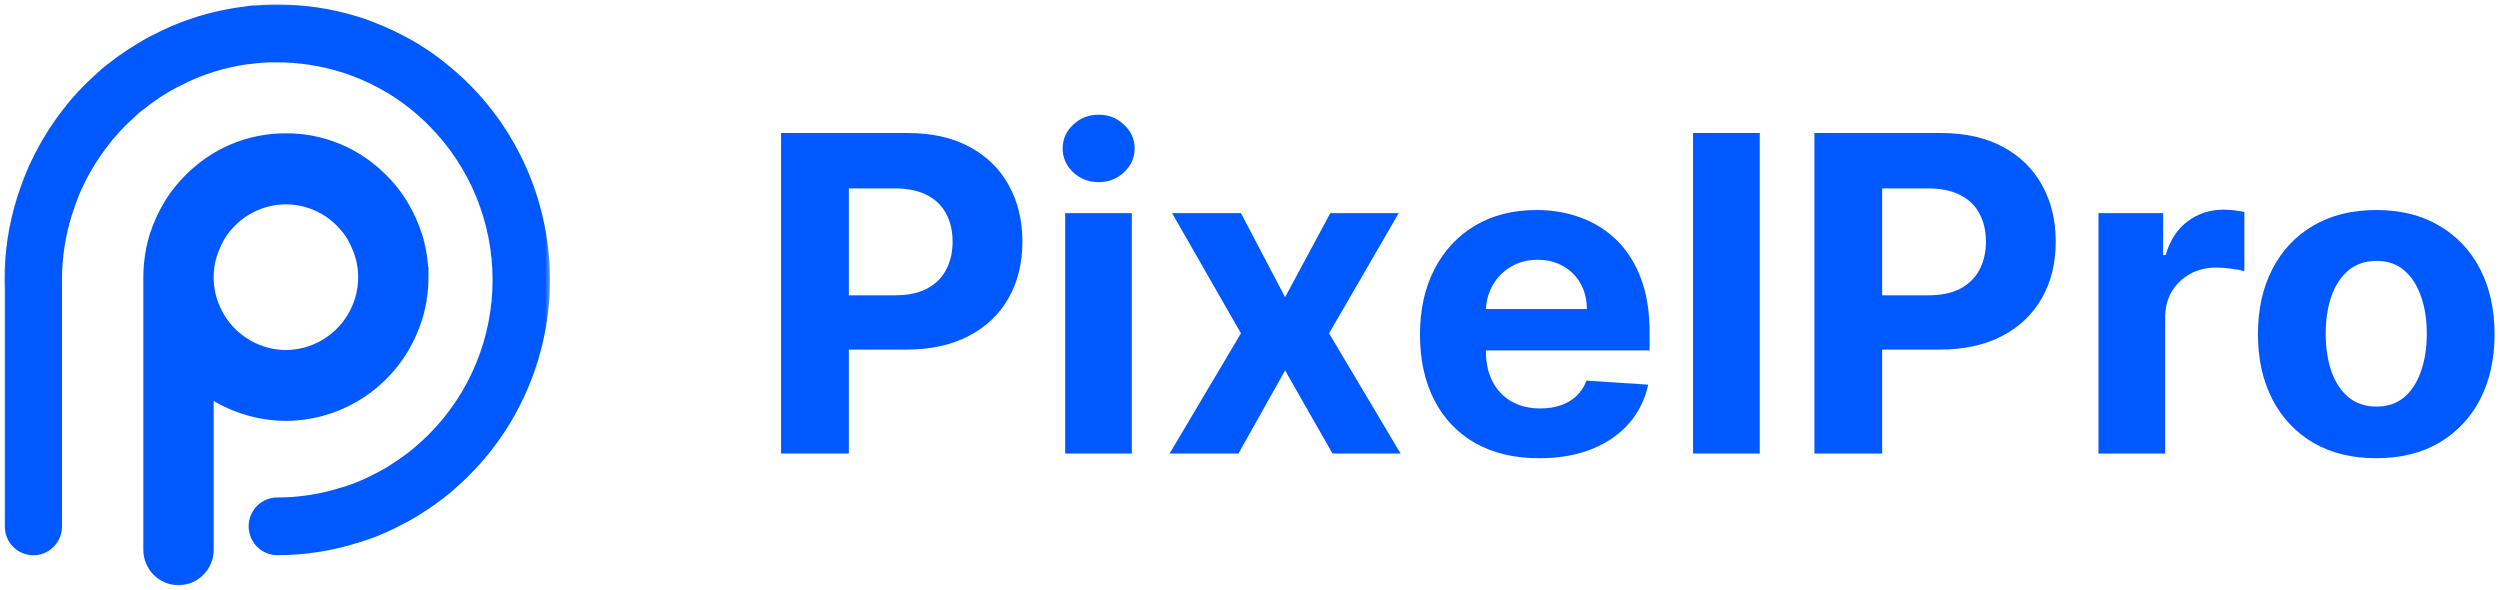 <svg width="195" height="46" viewBox="0 0 195 46" fill="none" xmlns="http://www.w3.org/2000/svg">
<mask id="path-1-outside-1_449_448" maskUnits="userSpaceOnUse" x="0" y="0" width="43" height="46" fill="black">
<rect fill="white" width="43" height="46"/>
<path d="M34.36 5.438C35.008 5.954 35.626 6.509 36.211 7.098C38.126 9.03 39.643 11.326 40.68 13.853C41.716 16.38 42.25 19.089 42.25 21.824C42.25 24.56 41.716 27.269 40.68 29.796C39.643 32.322 38.124 34.618 36.209 36.55C35.812 36.961 35.358 37.374 34.777 37.878L34.75 37.904C34.011 38.512 33.233 39.069 32.42 39.573C32.386 39.599 32.351 39.623 32.313 39.644C31.787 39.968 31.218 40.277 30.569 40.596C29.663 41.052 28.718 41.426 27.747 41.715H27.734C25.758 42.344 23.698 42.661 21.627 42.657C21.206 42.657 20.802 42.488 20.504 42.187C20.206 41.886 20.039 41.478 20.039 41.052C20.039 40.626 20.206 40.218 20.504 39.917C20.802 39.616 21.206 39.447 21.627 39.447C23.386 39.451 25.136 39.179 26.813 38.642H26.831C27.631 38.405 28.409 38.099 29.156 37.725C29.696 37.461 30.159 37.211 30.578 36.956L30.669 36.895C31.383 36.456 32.065 35.968 32.711 35.434C33.221 34.998 33.618 34.631 33.956 34.287C35.576 32.653 36.861 30.712 37.738 28.575C38.614 26.438 39.066 24.148 39.066 21.834C39.066 19.521 38.614 17.23 37.738 15.094C36.861 12.957 35.576 11.016 33.956 9.382C33.459 8.878 32.934 8.405 32.382 7.965C32.141 7.774 31.894 7.586 31.649 7.405L31.535 7.332C31.252 7.13 30.964 6.942 30.678 6.768C30.644 6.749 30.612 6.726 30.578 6.703C29.634 6.144 28.643 5.667 27.618 5.279H27.593C27.358 5.184 27.119 5.101 26.876 5.032L26.813 5.013C25.134 4.486 23.385 4.219 21.627 4.22H20.903C20.799 4.235 20.694 4.242 20.588 4.243L19.964 4.286H19.937C19.893 4.296 19.849 4.303 19.804 4.309C19.788 4.311 19.772 4.312 19.756 4.314L19.458 4.353H19.409C19.18 4.373 18.953 4.406 18.728 4.451L18.644 4.467C17.698 4.627 16.769 4.871 15.865 5.194C15.147 5.447 14.449 5.754 13.776 6.112C13.744 6.129 13.712 6.144 13.678 6.158C13.61 6.187 13.54 6.22 13.508 6.238L13.46 6.263C13.213 6.389 12.946 6.545 12.66 6.722C12.261 6.96 11.889 7.206 11.537 7.463C11.485 7.508 11.405 7.568 11.31 7.628L11.167 7.738L11.126 7.77C11.056 7.824 10.985 7.88 10.915 7.939L10.834 8.001C10.766 8.057 10.694 8.108 10.62 8.155C10.485 8.256 10.358 8.367 10.239 8.488C10.214 8.513 10.19 8.538 10.162 8.561C10.01 8.694 9.856 8.839 9.697 8.99C9.617 9.065 9.535 9.142 9.452 9.219C9.082 9.577 8.697 10.001 8.277 10.494C8.25 10.537 8.22 10.578 8.186 10.616C7.292 11.71 6.531 12.909 5.918 14.186C5.764 14.501 5.666 14.714 5.589 14.918L5.573 14.955C5.38 15.422 5.194 15.945 4.986 16.594C4.455 18.288 4.187 20.055 4.192 21.832V22.169C4.195 22.222 4.195 22.275 4.192 22.328V41.061C4.192 41.487 4.024 41.895 3.727 42.197C3.429 42.497 3.025 42.667 2.604 42.667C2.183 42.667 1.779 42.497 1.481 42.197C1.183 41.895 1.016 41.487 1.016 41.061V22.394C1 22.185 1 21.99 1 21.828C0.996 19.717 1.315 17.618 1.946 15.606C2.189 14.877 2.4 14.278 2.627 13.73C2.772 13.356 2.933 13.019 3.06 12.765C3.754 11.316 4.611 9.953 5.614 8.703C5.651 8.647 5.691 8.593 5.734 8.54C6.265 7.907 6.755 7.364 7.234 6.905L7.252 6.887C7.297 6.844 7.342 6.802 7.387 6.759C7.591 6.565 7.8 6.366 8.014 6.178C8.262 5.933 8.528 5.707 8.81 5.502C8.818 5.497 8.825 5.492 8.832 5.487C8.852 5.473 8.873 5.458 8.894 5.447L8.924 5.424C9.024 5.346 9.151 5.243 9.216 5.194C9.275 5.152 9.331 5.107 9.386 5.064L9.407 5.048C9.471 4.994 9.541 4.947 9.613 4.905L9.636 4.889L9.661 4.869C10.099 4.555 10.555 4.254 11.022 3.974C11.337 3.779 11.657 3.594 11.957 3.433C12.113 3.346 12.256 3.282 12.376 3.229C13.165 2.817 13.982 2.463 14.822 2.17C15.884 1.79 16.977 1.503 18.088 1.312C18.414 1.243 18.721 1.206 18.997 1.173L19.045 1.167L19.365 1.126C19.536 1.083 19.711 1.063 19.887 1.069L20.438 1.032H20.524C20.552 1.028 20.58 1.025 20.608 1.022C20.626 1.02 20.645 1.019 20.663 1.018C20.992 1 21.318 1 21.638 1C23.703 0.997 25.757 1.306 27.731 1.917C28.074 2.015 28.412 2.131 28.743 2.264C29.977 2.73 31.167 3.306 32.3 3.986C32.341 4.011 32.382 4.036 32.422 4.066C32.692 4.234 32.965 4.412 33.235 4.598C33.297 4.633 33.358 4.672 33.416 4.715L33.466 4.752C33.754 4.968 34.055 5.192 34.36 5.438Z"/>
<path fill-rule="evenodd" clip-rule="evenodd" d="M13.922 45C13.366 45 12.832 44.777 12.439 44.38C12.046 43.983 11.825 43.444 11.825 42.882V21.603C11.825 21.261 11.841 20.92 11.874 20.581C11.944 19.862 12.085 19.148 12.3 18.45C12.561 17.644 12.911 16.869 13.342 16.142C13.374 16.089 13.406 16.036 13.438 15.984C13.68 15.595 13.947 15.222 14.24 14.87C14.45 14.615 14.672 14.37 14.906 14.136C15.041 14 15.18 13.868 15.322 13.741C16.197 12.939 17.203 12.294 18.297 11.836C19.563 11.306 20.922 11.036 22.294 11.043L22.3 11.043L22.307 11.043C23.678 11.036 25.037 11.306 26.304 11.836C27.398 12.294 28.404 12.939 29.279 13.741C29.421 13.868 29.559 14 29.695 14.136C29.928 14.37 30.151 14.614 30.36 14.869C30.653 15.222 30.921 15.595 31.162 15.985C31.195 16.037 31.227 16.089 31.258 16.142C31.69 16.869 32.039 17.644 32.301 18.45C32.515 19.148 32.657 19.862 32.726 20.581C32.742 20.741 32.754 20.902 32.762 21.062L32.762 21.066C32.825 22.31 32.671 23.564 32.301 24.767C32.042 25.57 31.695 26.341 31.267 27.067C30.334 28.623 29.02 29.911 27.451 30.807C25.883 31.703 24.113 32.177 22.311 32.183L22.3 32.183L22.289 32.183C20.487 32.177 18.717 31.703 17.149 30.807C16.757 30.583 16.38 30.334 16.022 30.063V42.882C16.022 43.161 15.967 43.436 15.862 43.693C15.756 43.95 15.601 44.184 15.406 44.381C15.211 44.577 14.98 44.734 14.725 44.84C14.47 44.946 14.197 45 13.922 45ZM26.716 17.137C26.534 16.951 26.342 16.778 26.14 16.617C25.895 16.428 25.637 16.256 25.367 16.104C24.429 15.576 23.374 15.297 22.3 15.294C21.227 15.297 20.171 15.576 19.233 16.104C18.963 16.256 18.705 16.428 18.461 16.617C18.259 16.778 18.066 16.951 17.885 17.137L17.855 17.167C17.283 17.73 16.834 18.407 16.537 19.155L16.51 19.218C16.18 19.982 16.014 20.806 16.022 21.639V21.808C16.039 22.372 16.13 22.933 16.296 23.478C16.454 23.97 16.666 24.443 16.927 24.888C17.49 25.817 18.277 26.585 19.216 27.12C20.154 27.655 21.212 27.94 22.289 27.947L22.3 27.947L22.311 27.947C23.389 27.94 24.447 27.655 25.385 27.12C26.323 26.585 27.11 25.817 27.673 24.888C27.934 24.443 28.146 23.97 28.305 23.478C28.509 22.805 28.601 22.106 28.579 21.409V21.531C28.572 20.735 28.406 19.949 28.091 19.218L28.064 19.155C27.766 18.407 27.317 17.73 26.746 17.167L26.716 17.137Z"/>
<path d="M32.762 21.062C32.767 21.017 32.771 20.971 32.773 20.925C32.775 20.891 32.775 20.857 32.775 20.823V21.574C32.775 21.403 32.771 21.233 32.762 21.062Z"/>
</mask>
<path d="M34.36 5.438C35.008 5.954 35.626 6.509 36.211 7.098C38.126 9.03 39.643 11.326 40.68 13.853C41.716 16.38 42.25 19.089 42.25 21.824C42.25 24.56 41.716 27.269 40.68 29.796C39.643 32.322 38.124 34.618 36.209 36.55C35.812 36.961 35.358 37.374 34.777 37.878L34.75 37.904C34.011 38.512 33.233 39.069 32.42 39.573C32.386 39.599 32.351 39.623 32.313 39.644C31.787 39.968 31.218 40.277 30.569 40.596C29.663 41.052 28.718 41.426 27.747 41.715H27.734C25.758 42.344 23.698 42.661 21.627 42.657C21.206 42.657 20.802 42.488 20.504 42.187C20.206 41.886 20.039 41.478 20.039 41.052C20.039 40.626 20.206 40.218 20.504 39.917C20.802 39.616 21.206 39.447 21.627 39.447C23.386 39.451 25.136 39.179 26.813 38.642H26.831C27.631 38.405 28.409 38.099 29.156 37.725C29.696 37.461 30.159 37.211 30.578 36.956L30.669 36.895C31.383 36.456 32.065 35.968 32.711 35.434C33.221 34.998 33.618 34.631 33.956 34.287C35.576 32.653 36.861 30.712 37.738 28.575C38.614 26.438 39.066 24.148 39.066 21.834C39.066 19.521 38.614 17.23 37.738 15.094C36.861 12.957 35.576 11.016 33.956 9.382C33.459 8.878 32.934 8.405 32.382 7.965C32.141 7.774 31.894 7.586 31.649 7.405L31.535 7.332C31.252 7.13 30.964 6.942 30.678 6.768C30.644 6.749 30.612 6.726 30.578 6.703C29.634 6.144 28.643 5.667 27.618 5.279H27.593C27.358 5.184 27.119 5.101 26.876 5.032L26.813 5.013C25.134 4.486 23.385 4.219 21.627 4.22H20.903C20.799 4.235 20.694 4.242 20.588 4.243L19.964 4.286H19.937C19.893 4.296 19.849 4.303 19.804 4.309C19.788 4.311 19.772 4.312 19.756 4.314L19.458 4.353H19.409C19.18 4.373 18.953 4.406 18.728 4.451L18.644 4.467C17.698 4.627 16.769 4.871 15.865 5.194C15.147 5.447 14.449 5.754 13.776 6.112C13.744 6.129 13.712 6.144 13.678 6.158C13.61 6.187 13.54 6.22 13.508 6.238L13.46 6.263C13.213 6.389 12.946 6.545 12.66 6.722C12.261 6.96 11.889 7.206 11.537 7.463C11.485 7.508 11.405 7.568 11.31 7.628L11.167 7.738L11.126 7.77C11.056 7.824 10.985 7.88 10.915 7.939L10.834 8.001C10.766 8.057 10.694 8.108 10.62 8.155C10.485 8.256 10.358 8.367 10.239 8.488C10.214 8.513 10.19 8.538 10.162 8.561C10.01 8.694 9.856 8.839 9.697 8.99C9.617 9.065 9.535 9.142 9.452 9.219C9.082 9.577 8.697 10.001 8.277 10.494C8.25 10.537 8.22 10.578 8.186 10.616C7.292 11.71 6.531 12.909 5.918 14.186C5.764 14.501 5.666 14.714 5.589 14.918L5.573 14.955C5.38 15.422 5.194 15.945 4.986 16.594C4.455 18.288 4.187 20.055 4.192 21.832V22.169C4.195 22.222 4.195 22.275 4.192 22.328V41.061C4.192 41.487 4.024 41.895 3.727 42.197C3.429 42.497 3.025 42.667 2.604 42.667C2.183 42.667 1.779 42.497 1.481 42.197C1.183 41.895 1.016 41.487 1.016 41.061V22.394C1 22.185 1 21.99 1 21.828C0.996 19.717 1.315 17.618 1.946 15.606C2.189 14.877 2.4 14.278 2.627 13.73C2.772 13.356 2.933 13.019 3.06 12.765C3.754 11.316 4.611 9.953 5.614 8.703C5.651 8.647 5.691 8.593 5.734 8.54C6.265 7.907 6.755 7.364 7.234 6.905L7.252 6.887C7.297 6.844 7.342 6.802 7.387 6.759C7.591 6.565 7.8 6.366 8.014 6.178C8.262 5.933 8.528 5.707 8.81 5.502C8.818 5.497 8.825 5.492 8.832 5.487C8.852 5.473 8.873 5.458 8.894 5.447L8.924 5.424C9.024 5.346 9.151 5.243 9.216 5.194C9.275 5.152 9.331 5.107 9.386 5.064L9.407 5.048C9.471 4.994 9.541 4.947 9.613 4.905L9.636 4.889L9.661 4.869C10.099 4.555 10.555 4.254 11.022 3.974C11.337 3.779 11.657 3.594 11.957 3.433C12.113 3.346 12.256 3.282 12.376 3.229C13.165 2.817 13.982 2.463 14.822 2.17C15.884 1.79 16.977 1.503 18.088 1.312C18.414 1.243 18.721 1.206 18.997 1.173L19.045 1.167L19.365 1.126C19.536 1.083 19.711 1.063 19.887 1.069L20.438 1.032H20.524C20.552 1.028 20.58 1.025 20.608 1.022C20.626 1.02 20.645 1.019 20.663 1.018C20.992 1 21.318 1 21.638 1C23.703 0.997 25.757 1.306 27.731 1.917C28.074 2.015 28.412 2.131 28.743 2.264C29.977 2.73 31.167 3.306 32.3 3.986C32.341 4.011 32.382 4.036 32.422 4.066C32.692 4.234 32.965 4.412 33.235 4.598C33.297 4.633 33.358 4.672 33.416 4.715L33.466 4.752C33.754 4.968 34.055 5.192 34.36 5.438Z" fill="#0058FF"/>
<path fill-rule="evenodd" clip-rule="evenodd" d="M13.922 45C13.366 45 12.832 44.777 12.439 44.38C12.046 43.983 11.825 43.444 11.825 42.882V21.603C11.825 21.261 11.841 20.92 11.874 20.581C11.944 19.862 12.085 19.148 12.3 18.45C12.561 17.644 12.911 16.869 13.342 16.142C13.374 16.089 13.406 16.036 13.438 15.984C13.68 15.595 13.947 15.222 14.24 14.87C14.45 14.615 14.672 14.37 14.906 14.136C15.041 14 15.18 13.868 15.322 13.741C16.197 12.939 17.203 12.294 18.297 11.836C19.563 11.306 20.922 11.036 22.294 11.043L22.3 11.043L22.307 11.043C23.678 11.036 25.037 11.306 26.304 11.836C27.398 12.294 28.404 12.939 29.279 13.741C29.421 13.868 29.559 14 29.695 14.136C29.928 14.37 30.151 14.614 30.36 14.869C30.653 15.222 30.921 15.595 31.162 15.985C31.195 16.037 31.227 16.089 31.258 16.142C31.69 16.869 32.039 17.644 32.301 18.45C32.515 19.148 32.657 19.862 32.726 20.581C32.742 20.741 32.754 20.902 32.762 21.062L32.762 21.066C32.825 22.31 32.671 23.564 32.301 24.767C32.042 25.57 31.695 26.341 31.267 27.067C30.334 28.623 29.02 29.911 27.451 30.807C25.883 31.703 24.113 32.177 22.311 32.183L22.3 32.183L22.289 32.183C20.487 32.177 18.717 31.703 17.149 30.807C16.757 30.583 16.38 30.334 16.022 30.063V42.882C16.022 43.161 15.967 43.436 15.862 43.693C15.756 43.95 15.601 44.184 15.406 44.381C15.211 44.577 14.98 44.734 14.725 44.84C14.47 44.946 14.197 45 13.922 45ZM26.716 17.137C26.534 16.951 26.342 16.778 26.14 16.617C25.895 16.428 25.637 16.256 25.367 16.104C24.429 15.576 23.374 15.297 22.3 15.294C21.227 15.297 20.171 15.576 19.233 16.104C18.963 16.256 18.705 16.428 18.461 16.617C18.259 16.778 18.066 16.951 17.885 17.137L17.855 17.167C17.283 17.73 16.834 18.407 16.537 19.155L16.51 19.218C16.18 19.982 16.014 20.806 16.022 21.639V21.808C16.039 22.372 16.13 22.933 16.296 23.478C16.454 23.97 16.666 24.443 16.927 24.888C17.49 25.817 18.277 26.585 19.216 27.12C20.154 27.655 21.212 27.94 22.289 27.947L22.3 27.947L22.311 27.947C23.389 27.94 24.447 27.655 25.385 27.12C26.323 26.585 27.11 25.817 27.673 24.888C27.934 24.443 28.146 23.97 28.305 23.478C28.509 22.805 28.601 22.106 28.579 21.409V21.531C28.572 20.735 28.406 19.949 28.091 19.218L28.064 19.155C27.766 18.407 27.317 17.73 26.746 17.167L26.716 17.137Z" fill="#0058FF"/>
<path d="M32.762 21.062C32.767 21.017 32.771 20.971 32.773 20.925C32.775 20.891 32.775 20.857 32.775 20.823V21.574C32.775 21.403 32.771 21.233 32.762 21.062Z" fill="#0058FF"/>
<path d="M36.211 7.098L36.669 6.644L36.668 6.644L36.211 7.098ZM34.36 5.438L33.956 5.94L33.958 5.942L34.36 5.438ZM40.68 13.853L40.083 14.098L40.083 14.098L40.68 13.853ZM40.68 29.796L41.276 30.04L41.276 30.04L40.68 29.796ZM36.209 36.55L35.751 36.097L35.745 36.102L36.209 36.55ZM34.777 37.878L34.354 37.392L34.347 37.398L34.34 37.405L34.777 37.878ZM34.75 37.904L35.16 38.401L35.174 38.39L35.188 38.377L34.75 37.904ZM32.42 39.573L32.081 39.025L32.055 39.041L32.031 39.059L32.42 39.573ZM32.313 39.644L31.988 39.087L31.982 39.091L31.976 39.095L32.313 39.644ZM30.569 40.596L30.285 40.017L30.279 40.02L30.569 40.596ZM27.747 41.715V42.36H27.841L27.931 42.333L27.747 41.715ZM27.734 41.715V41.07H27.634L27.538 41.1L27.734 41.715ZM21.627 42.657L21.628 42.013H21.627V42.657ZM20.504 42.187L20.046 42.641L20.046 42.641L20.504 42.187ZM20.504 39.917L20.046 39.463L20.046 39.464L20.504 39.917ZM21.627 39.447L21.628 38.802H21.627V39.447ZM26.813 38.642V37.997H26.712L26.616 38.028L26.813 38.642ZM26.831 38.642V39.287H26.924L27.014 39.26L26.831 38.642ZM29.156 37.725L28.873 37.145L28.867 37.148L29.156 37.725ZM30.578 36.956L30.913 37.508L30.927 37.499L30.942 37.489L30.578 36.956ZM30.669 36.895L30.332 36.345L30.319 36.353L30.306 36.362L30.669 36.895ZM32.711 35.434L33.122 35.93L33.129 35.924L32.711 35.434ZM33.956 34.287L33.498 33.833L33.496 33.835L33.956 34.287ZM37.738 28.575L37.141 28.33L37.141 28.33L37.738 28.575ZM37.738 15.094L37.141 15.338L37.141 15.338L37.738 15.094ZM33.956 9.382L33.497 9.835L33.498 9.836L33.956 9.382ZM32.382 7.965L32.784 7.461L32.782 7.459L32.382 7.965ZM31.649 7.405L32.032 6.887L32.016 6.875L31.999 6.864L31.649 7.405ZM31.535 7.332L31.162 7.857L31.173 7.865L31.185 7.873L31.535 7.332ZM30.678 6.768L31.014 6.217L30.999 6.208L30.984 6.2L30.678 6.768ZM30.578 6.703L30.938 6.169L30.923 6.158L30.907 6.149L30.578 6.703ZM27.618 5.279L27.846 4.676L27.736 4.635H27.618V5.279ZM27.593 5.279L27.35 5.877L27.467 5.924H27.593V5.279ZM26.876 5.032L26.697 5.651L26.698 5.651L26.876 5.032ZM26.813 5.013L26.62 5.628L26.627 5.631L26.634 5.633L26.813 5.013ZM21.627 4.22V4.865L21.627 4.865L21.627 4.22ZM20.903 4.22V3.575H20.857L20.811 3.582L20.903 4.22ZM20.588 4.243L20.587 3.598L20.565 3.598L20.543 3.6L20.588 4.243ZM19.964 4.286V4.931H19.987L20.009 4.929L19.964 4.286ZM19.937 4.286V3.642H19.87L19.805 3.655L19.937 4.286ZM19.804 4.309L19.724 3.669L19.724 3.669L19.804 4.309ZM19.756 4.314L19.695 3.672L19.683 3.673L19.672 3.675L19.756 4.314ZM19.458 4.353V4.998H19.5L19.542 4.992L19.458 4.353ZM19.409 4.353V3.708H19.38L19.351 3.711L19.409 4.353ZM18.728 4.451L18.849 5.085L18.855 5.084L18.728 4.451ZM18.644 4.467L18.751 5.103L18.765 5.101L18.644 4.467ZM15.865 5.194L16.079 5.803L16.083 5.801L15.865 5.194ZM13.776 6.112L13.473 5.542L13.469 5.545L13.776 6.112ZM13.678 6.158L13.438 5.559L13.429 5.563L13.42 5.567L13.678 6.158ZM13.508 6.238L13.81 6.808L13.82 6.802L13.831 6.796L13.508 6.238ZM13.46 6.263L13.754 6.837L13.762 6.833L13.46 6.263ZM12.66 6.722L12.991 7.275L12.999 7.27L12.66 6.722ZM11.537 7.463L11.157 6.942L11.133 6.959L11.111 6.978L11.537 7.463ZM11.31 7.628L10.968 7.081L10.941 7.098L10.917 7.117L11.31 7.628ZM11.167 7.738L10.774 7.227L10.769 7.23L11.167 7.738ZM11.126 7.77L11.523 8.278L11.524 8.278L11.126 7.77ZM10.915 7.939L11.305 8.453L11.319 8.443L11.332 8.431L10.915 7.939ZM10.834 8.001L10.444 7.488L10.436 7.494L10.428 7.501L10.834 8.001ZM10.62 8.155L10.274 7.611L10.254 7.624L10.234 7.639L10.62 8.155ZM10.239 8.488L10.698 8.941L10.698 8.94L10.239 8.488ZM10.162 8.561L9.747 8.068L9.739 8.075L10.162 8.561ZM9.697 8.99L9.254 8.521L9.254 8.521L9.697 8.99ZM9.452 9.219L9.014 8.746L9.004 8.756L9.452 9.219ZM8.277 10.494L7.786 10.076L7.756 10.112L7.731 10.152L8.277 10.494ZM8.186 10.616L7.703 10.189L7.695 10.198L7.687 10.208L8.186 10.616ZM5.918 14.186L6.497 14.47L6.499 14.465L5.918 14.186ZM5.589 14.918L6.181 15.173L6.187 15.16L6.192 15.146L5.589 14.918ZM5.573 14.955L4.981 14.699L4.977 14.709L5.573 14.955ZM4.986 16.594L4.372 16.397L4.37 16.402L4.986 16.594ZM4.192 21.832H4.836L4.836 21.831L4.192 21.832ZM4.192 22.169H3.547V22.19L3.548 22.211L4.192 22.169ZM4.192 22.328L3.548 22.286L3.547 22.307V22.328H4.192ZM3.727 42.197L4.185 42.65L4.185 42.65L3.727 42.197ZM1.481 42.197L1.023 42.65L1.023 42.65L1.481 42.197ZM1.016 22.394H1.661V22.37L1.659 22.345L1.016 22.394ZM1 21.828H1.645L1.645 21.826L1 21.828ZM1.946 15.606L1.334 15.402L1.331 15.413L1.946 15.606ZM2.627 13.73L3.222 13.977L3.228 13.963L2.627 13.73ZM3.06 12.765L3.637 13.053L3.641 13.043L3.06 12.765ZM5.614 8.703L6.117 9.107L6.135 9.084L6.152 9.059L5.614 8.703ZM5.734 8.54L5.24 8.126L5.236 8.131L5.734 8.54ZM7.234 6.905L7.68 7.371L7.686 7.365L7.692 7.359L7.234 6.905ZM7.252 6.887L6.809 6.419L6.801 6.426L6.793 6.434L7.252 6.887ZM7.387 6.759L7.831 7.226L7.831 7.226L7.387 6.759ZM8.014 6.178L8.44 6.662L8.454 6.65L8.467 6.637L8.014 6.178ZM8.81 5.502L8.449 4.967L8.44 4.974L8.431 4.98L8.81 5.502ZM8.832 5.487L9.2 6.016L9.201 6.016L8.832 5.487ZM8.894 5.447L9.203 6.013L9.249 5.988L9.29 5.956L8.894 5.447ZM8.924 5.424L9.32 5.933L9.321 5.932L8.924 5.424ZM9.216 5.194L8.836 4.674L8.836 4.674L9.216 5.194ZM9.386 5.064L8.987 4.557L8.987 4.558L9.386 5.064ZM9.407 5.048L9.806 5.554L9.812 5.55L9.817 5.545L9.407 5.048ZM9.613 4.905L9.931 5.466L9.96 5.45L9.986 5.432L9.613 4.905ZM9.636 4.889L10.008 5.416L10.028 5.402L10.047 5.386L9.636 4.889ZM9.661 4.869L9.285 4.345L9.267 4.358L9.25 4.372L9.661 4.869ZM11.022 3.974L11.353 4.528L11.361 4.523L11.022 3.974ZM11.957 3.433L12.261 4.001L12.27 3.997L11.957 3.433ZM12.376 3.229L12.635 3.82L12.655 3.811L12.675 3.801L12.376 3.229ZM14.822 2.17L15.034 2.778L15.039 2.777L14.822 2.17ZM18.088 1.312L18.197 1.947L18.21 1.945L18.223 1.943L18.088 1.312ZM18.997 1.173L19.073 1.813L19.073 1.813L18.997 1.173ZM19.045 1.167L19.122 1.808L19.128 1.807L19.045 1.167ZM19.365 1.126L19.448 1.766L19.487 1.761L19.525 1.751L19.365 1.126ZM19.887 1.069L19.867 1.713L19.898 1.714L19.93 1.712L19.887 1.069ZM20.438 1.032V0.387H20.417L20.395 0.389L20.438 1.032ZM20.524 1.032V1.677H20.573L20.621 1.67L20.524 1.032ZM20.608 1.022L20.665 1.664L20.665 1.664L20.608 1.022ZM20.663 1.018L20.693 1.662L20.699 1.662L20.663 1.018ZM21.638 1V1.645L21.639 1.645L21.638 1ZM27.731 1.917L27.541 2.533L27.554 2.537L27.731 1.917ZM28.743 2.264L28.503 2.862L28.515 2.867L28.743 2.264ZM32.3 3.986L32.639 3.437L32.632 3.433L32.3 3.986ZM32.422 4.066L32.042 4.587L32.062 4.601L32.083 4.614L32.422 4.066ZM33.235 4.598L32.869 5.129L32.894 5.146L32.92 5.161L33.235 4.598ZM33.416 4.715L33.802 4.199L33.798 4.196L33.416 4.715ZM33.466 4.752L33.851 4.236L33.851 4.236L33.466 4.752ZM12.439 44.38L11.981 44.833L11.981 44.834L12.439 44.38ZM13.922 45L13.923 44.355H13.922V45ZM11.825 21.603H12.47L12.47 21.602L11.825 21.603ZM11.874 20.581L12.516 20.644L12.516 20.643L11.874 20.581ZM12.3 18.45L11.687 18.251L11.684 18.26L12.3 18.45ZM13.342 16.142L12.789 15.81L12.788 15.813L13.342 16.142ZM13.438 15.984L13.986 16.326L13.986 16.324L13.438 15.984ZM14.24 14.87L14.736 15.281L14.738 15.28L14.24 14.87ZM14.906 14.136L15.362 14.591L15.362 14.591L14.906 14.136ZM15.322 13.741L15.753 14.22L15.757 14.216L15.322 13.741ZM18.297 11.836L18.047 11.242L18.047 11.242L18.297 11.836ZM22.294 11.043L22.29 11.688L22.292 11.688L22.294 11.043ZM22.3 11.043L22.299 11.688L22.302 11.688L22.3 11.043ZM22.307 11.043L22.309 11.688L22.31 11.688L22.307 11.043ZM26.304 11.836L26.553 11.242L26.553 11.242L26.304 11.836ZM29.279 13.741L28.844 14.216L28.848 14.22L29.279 13.741ZM29.695 14.136L29.238 14.591L29.238 14.591L29.695 14.136ZM30.36 14.869L29.863 15.279L29.864 15.281L30.36 14.869ZM31.162 15.985L30.614 16.324L30.615 16.326L31.162 15.985ZM31.258 16.142L31.813 15.813L31.811 15.81L31.258 16.142ZM32.301 18.45L32.917 18.26L32.914 18.251L32.301 18.45ZM32.726 20.581L32.084 20.643L32.084 20.644L32.726 20.581ZM32.762 21.066L32.122 20.988L32.115 21.043L32.118 21.098L32.762 21.066ZM32.301 24.767L32.914 24.965L32.917 24.957L32.301 24.767ZM31.267 27.067L31.82 27.398L31.823 27.394L31.267 27.067ZM27.451 30.807L27.771 31.367L27.771 31.367L27.451 30.807ZM22.311 32.183L22.31 32.828L22.314 32.828L22.311 32.183ZM22.3 32.183L22.302 31.538L22.299 31.538L22.3 32.183ZM22.289 32.183L22.287 32.828L22.291 32.828L22.289 32.183ZM17.149 30.807L16.829 31.367L16.829 31.367L17.149 30.807ZM16.022 30.063L16.411 29.549L15.377 28.766V30.063H16.022ZM15.862 43.693L16.458 43.938L16.458 43.938L15.862 43.693ZM15.406 44.381L14.948 43.927L14.948 43.927L15.406 44.381ZM14.725 44.84L14.477 44.244L14.477 44.245L14.725 44.84ZM32.773 20.925L33.417 20.955V20.955L32.773 20.925ZM32.775 21.574L32.131 21.575L33.42 21.574H32.775ZM26.14 16.617L26.54 16.112L26.535 16.108L26.14 16.617ZM26.716 17.137L26.255 17.588L26.258 17.59L26.716 17.137ZM25.367 16.104L25.051 16.666L25.051 16.666L25.367 16.104ZM22.3 15.294L22.302 14.65L22.299 14.65L22.3 15.294ZM19.233 16.104L19.55 16.666L19.55 16.666L19.233 16.104ZM18.461 16.617L18.066 16.108L18.06 16.112L18.461 16.617ZM17.885 17.137L18.343 17.59L18.346 17.588L17.885 17.137ZM17.855 17.167L18.307 17.627L18.313 17.621L17.855 17.167ZM16.537 19.155L17.13 19.406L17.136 19.393L16.537 19.155ZM16.51 19.218L17.102 19.474L17.103 19.47L16.51 19.218ZM16.022 21.639H16.666L16.666 21.633L16.022 21.639ZM16.022 21.808H15.377V21.818L15.377 21.828L16.022 21.808ZM16.296 23.478L15.678 23.665L15.682 23.677L16.296 23.478ZM16.927 24.888L16.371 25.214L16.376 25.222L16.927 24.888ZM19.216 27.12L18.896 27.68L18.896 27.68L19.216 27.12ZM22.289 27.947L22.285 28.592L22.287 28.592L22.289 27.947ZM22.3 27.947L22.299 28.592L22.302 28.592L22.3 27.947ZM22.311 27.947L22.313 28.592L22.316 28.592L22.311 27.947ZM25.385 27.12L25.704 27.68L25.704 27.68L25.385 27.12ZM27.673 24.888L28.224 25.223L28.229 25.214L27.673 24.888ZM28.305 23.478L28.919 23.677L28.922 23.665L28.305 23.478ZM28.579 21.409L29.223 21.389L27.934 21.409H28.579ZM28.579 21.531L27.934 21.537L29.224 21.531H28.579ZM28.091 19.218L27.497 19.47L27.499 19.474L28.091 19.218ZM28.064 19.155L27.465 19.393L27.47 19.406L28.064 19.155ZM26.746 17.167L26.288 17.621L26.293 17.627L26.746 17.167ZM36.668 6.644C36.066 6.037 35.429 5.466 34.762 4.933L33.958 5.942C34.587 6.443 35.186 6.98 35.753 7.552L36.668 6.644ZM41.276 13.608C40.208 11.004 38.644 8.637 36.669 6.644L35.753 7.552C37.608 9.424 39.078 11.648 40.083 14.098L41.276 13.608ZM42.895 21.824C42.895 19.005 42.345 16.213 41.276 13.608L40.083 14.098C41.088 16.547 41.605 19.172 41.605 21.824H42.895ZM41.276 30.04C42.345 27.436 42.895 24.644 42.895 21.824H41.605C41.605 24.476 41.088 27.102 40.083 29.551L41.276 30.04ZM36.666 37.004C38.641 35.012 40.208 32.645 41.276 30.04L40.083 29.551C39.079 32 37.606 34.224 35.751 36.097L36.666 37.004ZM35.2 38.365C35.785 37.857 36.255 37.429 36.672 36.999L35.745 36.102C35.368 36.492 34.931 36.891 34.354 37.392L35.2 38.365ZM35.188 38.377L35.215 38.352L34.34 37.405L34.312 37.43L35.188 38.377ZM32.76 40.121C33.597 39.602 34.398 39.028 35.16 38.401L34.34 37.406C33.623 37.996 32.868 38.537 32.081 39.025L32.76 40.121ZM32.639 40.201C32.697 40.167 32.754 40.129 32.81 40.087L32.031 39.059C32.018 39.069 32.005 39.078 31.988 39.087L32.639 40.201ZM30.854 41.175C31.517 40.849 32.104 40.529 32.651 40.194L31.976 39.095C31.47 39.406 30.919 39.705 30.285 40.017L30.854 41.175ZM27.931 42.333C28.939 42.033 29.919 41.645 30.859 41.172L30.279 40.02C29.407 40.459 28.498 40.819 27.564 41.097L27.931 42.333ZM27.734 42.36H27.747V41.07H27.734V42.36ZM21.626 43.302C23.764 43.306 25.89 42.978 27.929 42.329L27.538 41.1C25.626 41.709 23.633 42.017 21.628 42.013L21.626 43.302ZM20.046 42.641C20.464 43.063 21.032 43.302 21.627 43.302V42.013C21.379 42.013 21.14 41.913 20.962 41.734L20.046 42.641ZM19.394 41.052C19.394 41.647 19.628 42.218 20.046 42.641L20.962 41.734C20.785 41.554 20.684 41.309 20.684 41.052H19.394ZM20.046 39.464C19.628 39.886 19.394 40.458 19.394 41.052H20.684C20.684 40.795 20.785 40.55 20.963 40.37L20.046 39.464ZM21.627 38.802C21.032 38.802 20.464 39.041 20.046 39.463L20.962 40.371C21.14 40.191 21.379 40.092 21.627 40.092V38.802ZM26.616 38.028C25.003 38.545 23.32 38.806 21.628 38.802L21.626 40.092C23.452 40.095 25.268 39.814 27.009 39.256L26.616 38.028ZM26.831 37.997H26.813V39.287H26.831V37.997ZM28.867 37.148C28.154 37.505 27.412 37.798 26.648 38.024L27.014 39.26C27.85 39.013 28.663 38.692 29.445 38.301L28.867 37.148ZM30.244 36.405C29.844 36.648 29.399 36.889 28.873 37.145L29.439 38.304C29.993 38.033 30.473 37.774 30.913 37.508L30.244 36.405ZM30.306 36.362L30.215 36.424L30.942 37.489L31.032 37.427L30.306 36.362ZM32.299 34.937C31.677 35.453 31.02 35.923 30.332 36.345L31.006 37.444C31.746 36.99 32.453 36.484 33.122 35.93L32.299 34.937ZM33.496 33.835C33.175 34.162 32.792 34.516 32.292 34.943L33.129 35.924C33.65 35.48 34.061 35.1 34.416 34.739L33.496 33.835ZM37.141 28.33C36.296 30.39 35.058 32.259 33.498 33.833L34.414 34.741C36.093 33.047 37.425 31.035 38.334 28.82L37.141 28.33ZM38.421 21.834C38.421 24.064 37.986 26.271 37.141 28.33L38.334 28.82C39.243 26.605 39.711 24.232 39.711 21.834H38.421ZM37.141 15.338C37.986 17.398 38.421 19.605 38.421 21.834H39.711C39.711 19.437 39.243 17.064 38.334 14.849L37.141 15.338ZM33.498 9.836C35.058 11.41 36.296 13.28 37.141 15.338L38.334 14.849C37.425 12.634 36.093 10.622 34.414 8.928L33.498 9.836ZM31.98 8.469C32.512 8.893 33.018 9.349 33.497 9.835L34.415 8.929C33.901 8.408 33.356 7.917 32.784 7.461L31.98 8.469ZM31.266 7.924C31.506 8.101 31.747 8.285 31.982 8.47L32.782 7.459C32.535 7.264 32.282 7.071 32.032 6.887L31.266 7.924ZM31.185 7.873L31.299 7.947L31.999 6.864L31.886 6.79L31.185 7.873ZM30.342 7.318C30.617 7.485 30.892 7.665 31.162 7.857L31.909 6.807C31.612 6.595 31.311 6.398 31.014 6.217L30.342 7.318ZM30.218 7.238C30.228 7.245 30.301 7.297 30.372 7.335L30.984 6.2C30.991 6.204 30.993 6.205 30.984 6.2C30.98 6.197 30.975 6.193 30.967 6.188C30.96 6.183 30.949 6.176 30.938 6.169L30.218 7.238ZM27.39 5.882C28.38 6.257 29.337 6.717 30.25 7.258L30.907 6.149C29.93 5.57 28.906 5.078 27.846 4.676L27.39 5.882ZM27.593 5.924H27.618V4.635H27.593V5.924ZM26.698 5.651C26.919 5.715 27.137 5.79 27.35 5.877L27.835 4.682C27.58 4.578 27.319 4.488 27.054 4.412L26.698 5.651ZM26.634 5.633L26.697 5.651L27.055 4.412L26.991 4.394L26.634 5.633ZM21.627 4.865C23.32 4.864 25.003 5.121 26.62 5.628L27.006 4.398C25.264 3.852 23.451 3.574 21.627 3.575L21.627 4.865ZM20.903 4.865H21.627V3.575H20.903V4.865ZM20.59 4.887C20.725 4.887 20.861 4.877 20.995 4.858L20.811 3.582C20.737 3.592 20.662 3.598 20.587 3.598L20.59 4.887ZM20.009 4.929L20.633 4.886L20.543 3.6L19.919 3.643L20.009 4.929ZM19.937 4.931H19.964V3.642H19.937V4.931ZM19.884 4.948C19.946 4.941 20.008 4.93 20.069 4.917L19.805 3.655C19.778 3.661 19.751 3.665 19.724 3.669L19.884 4.948ZM19.816 4.956C19.839 4.954 19.861 4.951 19.884 4.948L19.724 3.669C19.715 3.67 19.705 3.671 19.695 3.672L19.816 4.956ZM19.542 4.992L19.839 4.953L19.672 3.675L19.375 3.714L19.542 4.992ZM19.409 4.998H19.458V3.708H19.409V4.998ZM18.855 5.084C19.057 5.043 19.261 5.013 19.466 4.995L19.351 3.711C19.099 3.733 18.849 3.769 18.601 3.819L18.855 5.084ZM18.765 5.101L18.849 5.085L18.607 3.818L18.523 3.834L18.765 5.101ZM16.083 5.801C16.95 5.49 17.843 5.257 18.751 5.103L18.536 3.832C17.553 3.998 16.587 4.251 15.648 4.588L16.083 5.801ZM14.079 6.681C14.723 6.338 15.392 6.045 16.079 5.803L15.651 4.586C14.902 4.85 14.175 5.17 13.473 5.542L14.079 6.681ZM13.919 6.756C13.975 6.733 14.03 6.707 14.083 6.679L13.469 5.545C13.459 5.55 13.448 5.555 13.438 5.559L13.919 6.756ZM13.831 6.796C13.823 6.801 13.82 6.802 13.827 6.798C13.832 6.796 13.841 6.792 13.853 6.786C13.876 6.775 13.905 6.762 13.937 6.748L13.42 5.567C13.361 5.593 13.255 5.64 13.185 5.68L13.831 6.796ZM13.762 6.833L13.81 6.808L13.207 5.668L13.159 5.693L13.762 6.833ZM12.999 7.27C13.277 7.098 13.528 6.952 13.754 6.837L13.168 5.689C12.898 5.826 12.614 5.992 12.321 6.173L12.999 7.27ZM11.917 7.983C12.252 7.739 12.607 7.504 12.99 7.275L12.329 6.168C11.914 6.416 11.525 6.673 11.157 6.942L11.917 7.983ZM11.652 8.174C11.771 8.099 11.88 8.019 11.963 7.947L11.111 6.978C11.09 6.997 11.039 7.037 10.968 7.081L11.652 8.174ZM11.561 8.248L11.704 8.138L10.917 7.117L10.774 7.227L11.561 8.248ZM11.524 8.278L11.565 8.245L10.769 7.23L10.727 7.263L11.524 8.278ZM11.332 8.431C11.391 8.382 11.453 8.333 11.523 8.278L10.728 7.263C10.66 7.316 10.579 7.379 10.499 7.448L11.332 8.431ZM11.223 8.515L11.305 8.453L10.526 7.426L10.444 7.488L11.223 8.515ZM10.967 8.699C11.062 8.638 11.153 8.573 11.24 8.502L10.428 7.501C10.379 7.54 10.327 7.577 10.274 7.611L10.967 8.699ZM10.698 8.94C10.794 8.843 10.898 8.753 11.007 8.671L10.234 7.639C10.073 7.759 9.922 7.892 9.78 8.035L10.698 8.94ZM10.577 9.054C10.631 9.009 10.676 8.963 10.698 8.941L9.781 8.034C9.768 8.048 9.76 8.055 9.754 8.061C9.748 8.067 9.746 8.069 9.747 8.068L10.577 9.054ZM10.139 9.458C10.3 9.306 10.445 9.17 10.586 9.047L9.739 8.075C9.575 8.218 9.411 8.373 9.254 8.521L10.139 9.458ZM9.891 9.692C9.976 9.613 10.06 9.534 10.139 9.458L9.254 8.521C9.173 8.597 9.094 8.672 9.014 8.746L9.891 9.692ZM8.768 10.912C9.181 10.427 9.552 10.02 9.901 9.683L9.004 8.756C8.613 9.134 8.213 9.575 7.786 10.076L8.768 10.912ZM8.67 11.042C8.727 10.978 8.778 10.909 8.823 10.837L7.731 10.152C7.723 10.165 7.713 10.178 7.703 10.189L8.67 11.042ZM6.499 14.465C7.09 13.234 7.824 12.079 8.686 11.024L7.687 10.208C6.76 11.342 5.971 12.584 5.337 13.908L6.499 14.465ZM6.192 15.146C6.258 14.971 6.345 14.78 6.497 14.47L5.339 13.902C5.183 14.221 5.074 14.457 4.986 14.69L6.192 15.146ZM6.165 15.21L6.181 15.173L4.997 14.662L4.981 14.699L6.165 15.21ZM5.599 16.792C5.805 16.152 5.985 15.647 6.169 15.2L4.977 14.709C4.776 15.198 4.584 15.738 4.372 16.397L5.599 16.792ZM4.836 21.831C4.832 20.119 5.09 18.418 5.601 16.787L4.37 16.402C3.82 18.159 3.543 19.991 3.547 21.834L4.836 21.831ZM4.836 22.169V21.832H3.547V22.169H4.836ZM4.835 22.369C4.84 22.289 4.84 22.208 4.835 22.128L3.548 22.211C3.55 22.236 3.55 22.261 3.548 22.286L4.835 22.369ZM4.836 41.061V22.328H3.547V41.061H4.836ZM4.185 42.65C4.603 42.227 4.836 41.656 4.836 41.061H3.547C3.547 41.319 3.446 41.563 3.268 41.743L4.185 42.65ZM2.604 43.311C3.198 43.311 3.767 43.072 4.185 42.65L3.268 41.743C3.091 41.922 2.852 42.022 2.604 42.022V43.311ZM1.023 42.65C1.441 43.072 2.009 43.311 2.604 43.311V42.022C2.356 42.022 2.117 41.922 1.939 41.743L1.023 42.65ZM0.371 41.061C0.371 41.656 0.605 42.227 1.023 42.65L1.939 41.743C1.762 41.563 1.661 41.319 1.661 41.061H0.371ZM0.371 22.394V41.061H1.661V22.394H0.371ZM0.355 21.828C0.355 21.989 0.355 22.207 0.373 22.443L1.659 22.345C1.645 22.164 1.645 21.992 1.645 21.828H0.355ZM1.331 15.413C0.68 17.488 0.351 19.652 0.355 21.829L1.645 21.826C1.641 19.781 1.95 17.748 2.561 15.799L1.331 15.413ZM2.031 13.483C1.795 14.053 1.578 14.669 1.334 15.402L2.558 15.809C2.799 15.084 3.004 14.503 3.222 13.976L2.031 13.483ZM2.483 12.477C2.352 12.739 2.181 13.096 2.026 13.496L3.228 13.963C3.362 13.616 3.514 13.299 3.637 13.053L2.483 12.477ZM5.111 8.3C4.077 9.588 3.194 10.993 2.478 12.486L3.641 13.043C4.314 11.639 5.145 10.318 6.117 9.107L5.111 8.3ZM5.236 8.131C5.179 8.201 5.126 8.273 5.077 8.347L6.152 9.059C6.177 9.021 6.204 8.984 6.233 8.949L5.236 8.131ZM6.788 6.44C6.285 6.921 5.779 7.484 5.24 8.126L6.228 8.955C6.752 8.331 7.225 7.807 7.68 7.371L6.788 6.44ZM6.793 6.434L6.775 6.452L7.692 7.359L7.71 7.34L6.793 6.434ZM6.943 6.291C6.898 6.334 6.853 6.377 6.809 6.419L7.695 7.355C7.74 7.312 7.786 7.269 7.831 7.226L6.943 6.291ZM7.588 5.694C7.364 5.891 7.146 6.099 6.943 6.291L7.831 7.226C8.037 7.031 8.237 6.841 8.44 6.662L7.588 5.694ZM8.431 4.98C8.123 5.204 7.832 5.452 7.561 5.72L8.467 6.637C8.693 6.414 8.934 6.209 9.189 6.023L8.431 4.98ZM8.464 4.957C8.455 4.964 8.452 4.966 8.449 4.967L9.171 6.036C9.183 6.028 9.195 6.02 9.2 6.016L8.464 4.957ZM8.586 4.88C8.528 4.912 8.479 4.947 8.464 4.958L9.201 6.016C9.206 6.012 9.209 6.01 9.212 6.008C9.215 6.006 9.216 6.005 9.217 6.005C9.218 6.004 9.212 6.008 9.203 6.013L8.586 4.88ZM8.528 4.915L8.498 4.938L9.29 5.956L9.32 5.933L8.528 4.915ZM8.836 4.674C8.76 4.73 8.606 4.854 8.527 4.916L9.321 5.932C9.441 5.837 9.541 5.756 9.597 5.715L8.836 4.674ZM8.987 4.558C8.931 4.602 8.883 4.639 8.836 4.674L9.597 5.715C9.666 5.664 9.732 5.613 9.785 5.57L8.987 4.558ZM9.008 4.541L8.987 4.557L9.785 5.571L9.806 5.554L9.008 4.541ZM9.295 4.345C9.19 4.404 9.09 4.473 8.996 4.551L9.817 5.545C9.853 5.515 9.891 5.489 9.931 5.466L9.295 4.345ZM9.263 4.363L9.241 4.379L9.986 5.432L10.008 5.416L9.263 4.363ZM9.25 4.372L9.225 4.393L10.047 5.386L10.072 5.366L9.25 4.372ZM10.691 3.421C10.208 3.71 9.737 4.021 9.285 4.345L10.037 5.393C10.461 5.088 10.902 4.798 11.353 4.528L10.691 3.421ZM11.652 2.865C11.339 3.033 11.008 3.225 10.683 3.426L11.361 4.523C11.667 4.334 11.975 4.155 12.261 4.001L11.652 2.865ZM12.117 2.639C11.993 2.693 11.827 2.767 11.643 2.87L12.27 3.997C12.399 3.925 12.519 3.87 12.635 3.82L12.117 2.639ZM14.609 1.561C13.74 1.865 12.894 2.231 12.078 2.658L12.675 3.801C13.436 3.403 14.225 3.061 15.034 2.778L14.609 1.561ZM17.979 0.676C16.831 0.874 15.702 1.17 14.604 1.562L15.039 2.777C16.066 2.409 17.123 2.132 18.197 1.947L17.979 0.676ZM18.921 0.533C18.647 0.566 18.312 0.605 17.954 0.681L18.223 1.943C18.515 1.88 18.795 1.847 19.073 1.813L18.921 0.533ZM18.969 0.527L18.92 0.533L19.073 1.813L19.122 1.808L18.969 0.527ZM19.283 0.487L18.963 0.528L19.128 1.807L19.448 1.766L19.283 0.487ZM19.907 0.424C19.671 0.417 19.435 0.443 19.206 0.502L19.525 1.751C19.637 1.722 19.752 1.71 19.867 1.713L19.907 0.424ZM20.395 0.389L19.844 0.426L19.93 1.712L20.481 1.675L20.395 0.389ZM20.524 0.387H20.438V1.677H20.524V0.387ZM20.551 0.38C20.51 0.384 20.469 0.388 20.428 0.395L20.621 1.67C20.636 1.667 20.65 1.666 20.665 1.664L20.551 0.38ZM20.632 0.374C20.605 0.376 20.578 0.378 20.551 0.38L20.665 1.664C20.674 1.663 20.684 1.663 20.693 1.662L20.632 0.374ZM21.638 0.355C21.321 0.355 20.977 0.355 20.627 0.375L20.699 1.662C21.007 1.645 21.316 1.645 21.638 1.645V0.355ZM27.922 1.301C25.886 0.671 23.767 0.352 21.637 0.355L21.639 1.645C23.639 1.641 25.628 1.941 27.541 2.533L27.922 1.301ZM28.983 1.665C28.631 1.524 28.273 1.402 27.909 1.297L27.554 2.537C27.876 2.629 28.192 2.738 28.503 2.862L28.983 1.665ZM32.632 3.433C31.466 2.733 30.241 2.14 28.971 1.66L28.515 2.867C29.713 3.319 30.869 3.879 31.968 4.539L32.632 3.433ZM32.803 3.546C32.739 3.499 32.677 3.461 32.639 3.437L31.961 4.534C32.005 4.561 32.025 4.574 32.042 4.587L32.803 3.546ZM33.6 4.067C33.323 3.876 33.042 3.692 32.762 3.518L32.083 4.614C32.343 4.775 32.606 4.949 32.869 5.129L33.6 4.067ZM33.798 4.196C33.719 4.138 33.636 4.084 33.55 4.036L32.92 5.161C32.959 5.183 32.997 5.207 33.034 5.235L33.798 4.196ZM33.851 4.236L33.802 4.199L33.03 5.232L33.08 5.269L33.851 4.236ZM34.764 4.935C34.449 4.682 34.139 4.45 33.851 4.236L33.08 5.269C33.37 5.485 33.661 5.703 33.956 5.94L34.764 4.935ZM11.981 44.834C12.495 45.352 13.193 45.645 13.922 45.645V44.355C13.539 44.355 13.17 44.202 12.897 43.926L11.981 44.834ZM11.18 42.882C11.18 43.613 11.468 44.315 11.981 44.833L12.898 43.926C12.624 43.65 12.47 43.275 12.47 42.882H11.18ZM11.18 21.603V42.882H12.47V21.603H11.18ZM11.233 20.518C11.197 20.878 11.18 21.24 11.18 21.604L12.47 21.602C12.469 21.281 12.485 20.962 12.516 20.644L11.233 20.518ZM11.684 18.26C11.456 19 11.306 19.757 11.233 20.52L12.516 20.643C12.581 19.966 12.714 19.295 12.916 18.64L11.684 18.26ZM12.788 15.813C12.332 16.582 11.962 17.4 11.687 18.251L12.913 18.649C13.16 17.888 13.49 17.157 13.897 16.471L12.788 15.813ZM12.891 15.643C12.857 15.698 12.823 15.754 12.789 15.81L13.895 16.473C13.925 16.424 13.955 16.374 13.986 16.326L12.891 15.643ZM13.744 14.458C13.432 14.834 13.147 15.23 12.89 15.645L13.986 16.324C14.212 15.959 14.463 15.611 14.736 15.281L13.744 14.458ZM14.449 13.68C14.201 13.929 13.965 14.189 13.742 14.46L14.738 15.28C14.934 15.04 15.143 14.81 15.362 14.591L14.449 13.68ZM14.89 13.261C14.74 13.397 14.593 13.536 14.449 13.68L15.362 14.591C15.489 14.463 15.62 14.34 15.753 14.22L14.89 13.261ZM18.047 11.242C16.885 11.729 15.816 12.414 14.886 13.265L15.757 14.216C16.578 13.464 17.52 12.86 18.546 12.431L18.047 11.242ZM22.297 10.399C20.839 10.391 19.394 10.678 18.047 11.242L18.545 12.431C19.733 11.934 21.006 11.682 22.29 11.688L22.297 10.399ZM22.302 10.399L22.295 10.399L22.292 11.688L22.299 11.688L22.302 10.399ZM22.305 10.399L22.299 10.399L22.302 11.688L22.309 11.688L22.305 10.399ZM26.553 11.242C25.206 10.678 23.762 10.391 22.304 10.399L22.31 11.688C23.595 11.682 24.868 11.934 26.055 12.431L26.553 11.242ZM29.715 13.265C28.785 12.414 27.716 11.729 26.553 11.242L26.055 12.431C27.08 12.86 28.023 13.464 28.844 14.216L29.715 13.265ZM30.151 13.68C30.008 13.536 29.861 13.397 29.71 13.261L28.848 14.22C28.981 14.34 29.111 14.463 29.238 14.591L30.151 13.68ZM30.858 14.459C30.635 14.189 30.399 13.929 30.151 13.68L29.238 14.591C29.457 14.81 29.666 15.04 29.863 15.279L30.858 14.459ZM31.71 15.645C31.453 15.23 31.168 14.833 30.857 14.458L29.864 15.281C30.138 15.611 30.388 15.96 30.614 16.324L31.71 15.645ZM31.811 15.81C31.778 15.754 31.744 15.698 31.709 15.643L30.615 16.326C30.646 16.375 30.676 16.424 30.705 16.473L31.811 15.81ZM32.914 18.251C32.638 17.4 32.269 16.582 31.813 15.813L30.704 16.471C31.111 17.157 31.441 17.888 31.687 18.649L32.914 18.251ZM33.368 20.52C33.295 19.757 33.144 19 32.917 18.26L31.684 18.64C31.886 19.295 32.019 19.966 32.084 20.643L33.368 20.52ZM33.406 21.03C33.397 20.859 33.384 20.688 33.368 20.518L32.084 20.644C32.099 20.794 32.11 20.945 32.118 21.095L33.406 21.03ZM33.402 21.143L33.402 21.14L32.122 20.985L32.122 20.988L33.402 21.143ZM32.917 24.957C33.309 23.681 33.472 22.352 33.406 21.033L32.118 21.098C32.177 22.268 32.032 23.447 31.684 24.578L32.917 24.957ZM31.823 27.394C32.275 26.628 32.641 25.813 32.914 24.965L31.687 24.57C31.443 25.327 31.116 26.055 30.712 26.739L31.823 27.394ZM27.771 31.367C29.436 30.416 30.83 29.049 31.82 27.398L30.715 26.735C29.837 28.197 28.604 29.406 27.131 30.247L27.771 31.367ZM22.314 32.828C24.227 32.821 26.106 32.318 27.771 31.367L27.131 30.247C25.66 31.088 23.999 31.532 22.309 31.538L22.314 32.828ZM22.299 32.828L22.31 32.828L22.313 31.538L22.302 31.538L22.299 32.828ZM22.291 32.828L22.302 32.828L22.299 31.538L22.287 31.538L22.291 32.828ZM16.829 31.367C18.494 32.318 20.373 32.821 22.287 32.828L22.291 31.538C20.601 31.532 18.941 31.088 17.469 30.247L16.829 31.367ZM15.633 30.577C16.013 30.865 16.413 31.129 16.829 31.367L17.469 30.247C17.101 30.037 16.747 29.803 16.411 29.549L15.633 30.577ZM16.666 42.882V30.063H15.377V42.882H16.666ZM16.458 43.938C16.596 43.603 16.666 43.245 16.666 42.882H15.377C15.377 43.077 15.339 43.269 15.265 43.449L16.458 43.938ZM15.864 44.835C16.119 44.578 16.32 44.273 16.458 43.938L15.265 43.448C15.191 43.628 15.084 43.79 14.948 43.927L15.864 44.835ZM14.973 45.435C15.307 45.296 15.61 45.091 15.864 44.834L14.948 43.927C14.813 44.063 14.653 44.171 14.477 44.244L14.973 45.435ZM13.921 45.645C14.282 45.645 14.64 45.574 14.973 45.435L14.477 44.245C14.301 44.318 14.113 44.355 13.923 44.355L13.921 45.645ZM32.129 20.894C32.127 20.927 32.125 20.959 32.121 20.99L33.403 21.135C33.409 21.075 33.414 21.015 33.417 20.955L32.129 20.894ZM32.131 20.823C32.131 20.847 32.13 20.87 32.129 20.894L33.417 20.955C33.419 20.911 33.42 20.867 33.42 20.823H32.131ZM33.42 21.574V20.823H32.131V21.574H33.42ZM32.118 21.095C32.126 21.255 32.13 21.415 32.131 21.575L33.42 21.573C33.42 21.392 33.415 21.21 33.406 21.029L32.118 21.095ZM25.739 17.122C25.92 17.266 26.092 17.421 26.255 17.588L27.177 16.686C26.976 16.481 26.764 16.289 26.54 16.112L25.739 17.122ZM25.051 16.666C25.293 16.802 25.525 16.957 25.744 17.127L26.535 16.108C26.266 15.899 25.982 15.71 25.683 15.542L25.051 16.666ZM22.299 15.939C23.262 15.942 24.209 16.191 25.051 16.666L25.683 15.542C24.65 14.96 23.486 14.653 22.302 14.65L22.299 15.939ZM19.55 16.666C20.392 16.191 21.339 15.942 22.302 15.939L22.299 14.65C21.114 14.653 19.951 14.96 18.917 15.542L19.55 16.666ZM18.856 17.127C19.075 16.957 19.307 16.802 19.55 16.666L18.917 15.542C18.619 15.71 18.335 15.899 18.066 16.108L18.856 17.127ZM18.346 17.588C18.508 17.421 18.681 17.266 18.862 17.122L18.06 16.112C17.837 16.289 17.624 16.481 17.424 16.686L18.346 17.588ZM18.313 17.621L18.343 17.59L17.426 16.683L17.396 16.714L18.313 17.621ZM17.136 19.393C17.401 18.728 17.8 18.127 18.307 17.627L17.402 16.708C16.767 17.334 16.268 18.086 15.938 18.916L17.136 19.393ZM17.103 19.47L17.13 19.406L15.943 18.903L15.916 18.967L17.103 19.47ZM16.666 21.633C16.66 20.89 16.808 20.154 17.102 19.474L15.918 18.963C15.553 19.809 15.369 20.723 15.377 21.645L16.666 21.633ZM16.666 21.808V21.639H15.377V21.808H16.666ZM16.913 23.291C16.764 22.801 16.682 22.295 16.666 21.788L15.377 21.828C15.396 22.448 15.497 23.066 15.678 23.665L16.913 23.291ZM17.484 24.562C17.246 24.157 17.054 23.727 16.909 23.28L15.682 23.677C15.855 24.213 16.087 24.729 16.371 25.214L17.484 24.562ZM19.535 26.56C18.693 26.079 17.985 25.389 17.479 24.554L16.376 25.222C16.995 26.244 17.862 27.09 18.896 27.68L19.535 26.56ZM22.293 27.302C21.327 27.296 20.378 27.04 19.535 26.56L18.896 27.68C19.93 28.27 21.096 28.584 22.285 28.592L22.293 27.302ZM22.302 27.302L22.291 27.302L22.287 28.592L22.299 28.592L22.302 27.302ZM22.31 27.302L22.299 27.302L22.302 28.592L22.313 28.592L22.31 27.302ZM25.065 26.56C24.223 27.04 23.274 27.296 22.307 27.302L22.316 28.592C23.504 28.584 24.671 28.27 25.704 27.68L25.065 26.56ZM27.122 24.554C26.616 25.389 25.908 26.079 25.065 26.56L25.704 27.68C26.738 27.09 27.605 26.244 28.224 25.222L27.122 24.554ZM27.692 23.28C27.547 23.727 27.354 24.157 27.117 24.562L28.229 25.214C28.514 24.729 28.745 24.213 28.919 23.677L27.692 23.28ZM27.934 21.429C27.954 22.056 27.872 22.685 27.688 23.291L28.922 23.665C29.147 22.924 29.247 22.155 29.223 21.389L27.934 21.429ZM29.224 21.531V21.409H27.934V21.531H29.224ZM27.499 19.474C27.78 20.125 27.928 20.827 27.934 21.537L29.224 21.526C29.216 20.644 29.032 19.772 28.683 18.963L27.499 19.474ZM27.47 19.406L27.497 19.47L28.684 18.967L28.658 18.903L27.47 19.406ZM26.293 17.627C26.801 18.127 27.2 18.728 27.465 19.393L28.663 18.916C28.332 18.086 27.834 17.334 27.198 16.708L26.293 17.627ZM26.258 17.59L26.288 17.621L27.204 16.714L27.174 16.683L26.258 17.59Z" fill="#0058FF" mask="url(#path-1-outside-1_449_448)"/>
<path d="M60.924 35.375V10.375H70.787C72.683 10.375 74.299 10.737 75.633 11.461C76.968 12.178 77.985 13.175 78.685 14.452C79.393 15.722 79.747 17.186 79.747 18.847C79.747 20.507 79.389 21.972 78.673 23.241C77.957 24.511 76.919 25.5 75.56 26.207C74.209 26.916 72.573 27.27 70.653 27.27H64.366V23.034H69.798C70.816 23.034 71.654 22.859 72.313 22.509C72.98 22.151 73.477 21.658 73.802 21.032C74.136 20.397 74.303 19.669 74.303 18.847C74.303 18.017 74.136 17.292 73.802 16.674C73.477 16.047 72.98 15.563 72.313 15.221C71.646 14.871 70.799 14.696 69.774 14.696H66.21V35.375H60.924Z" fill="#0058FF"/>
<path d="M83.083 35.375V16.625H88.283V35.375H83.083ZM85.695 14.208C84.922 14.208 84.259 13.952 83.705 13.439C83.16 12.918 82.887 12.296 82.887 11.571C82.887 10.855 83.16 10.241 83.705 9.728C84.259 9.207 84.922 8.947 85.695 8.947C86.468 8.947 87.127 9.207 87.672 9.728C88.226 10.241 88.503 10.855 88.503 11.571C88.503 12.296 88.226 12.918 87.672 13.439C87.127 13.952 86.468 14.208 85.695 14.208Z" fill="#0058FF"/>
<path d="M96.794 16.625L100.237 23.18L103.764 16.625H109.099L103.667 26L109.245 35.375H103.935L100.237 28.893L96.599 35.375H91.228L96.794 26L91.423 16.625H96.794Z" fill="#0058FF"/>
<path d="M120.061 35.741C118.132 35.741 116.472 35.351 115.08 34.569C113.697 33.78 112.631 32.665 111.882 31.225C111.133 29.776 110.759 28.063 110.759 26.085C110.759 24.157 111.133 22.464 111.882 21.007C112.631 19.551 113.685 18.415 115.044 17.602C116.411 16.788 118.014 16.381 119.853 16.381C121.09 16.381 122.242 16.58 123.308 16.979C124.382 17.37 125.318 17.96 126.115 18.749C126.921 19.538 127.548 20.531 127.995 21.727C128.443 22.916 128.667 24.307 128.667 25.902V27.331H112.834V24.108H123.772C123.772 23.359 123.609 22.696 123.283 22.118C122.958 21.54 122.506 21.089 121.928 20.763C121.359 20.43 120.696 20.263 119.939 20.263C119.149 20.263 118.449 20.446 117.839 20.812C117.237 21.17 116.765 21.654 116.423 22.265C116.081 22.867 115.906 23.538 115.898 24.279V27.343C115.898 28.27 116.069 29.072 116.411 29.748C116.761 30.423 117.253 30.944 117.888 31.31C118.523 31.676 119.275 31.859 120.146 31.859C120.724 31.859 121.253 31.778 121.733 31.615C122.213 31.453 122.624 31.208 122.966 30.883C123.308 30.557 123.568 30.159 123.747 29.686L128.557 30.004C128.313 31.16 127.812 32.169 127.055 33.031C126.307 33.886 125.338 34.553 124.15 35.033C122.97 35.505 121.607 35.741 120.061 35.741Z" fill="#0058FF"/>
<path d="M137.26 10.375V35.375H132.06V10.375H137.26Z" fill="#0058FF"/>
<path d="M141.524 35.375V10.375H151.387C153.283 10.375 154.899 10.737 156.233 11.461C157.568 12.178 158.585 13.175 159.285 14.452C159.993 15.722 160.347 17.186 160.347 18.847C160.347 20.507 159.989 21.972 159.273 23.241C158.557 24.511 157.519 25.5 156.16 26.207C154.809 26.916 153.173 27.27 151.253 27.27H144.966V23.034H150.398C151.416 23.034 152.254 22.859 152.913 22.509C153.58 22.151 154.077 21.658 154.402 21.032C154.736 20.397 154.903 19.669 154.903 18.847C154.903 18.017 154.736 17.292 154.402 16.674C154.077 16.047 153.58 15.563 152.913 15.221C152.246 14.871 151.399 14.696 150.374 14.696H146.809V35.375H141.524Z" fill="#0058FF"/>
<path d="M163.683 35.375V16.625H168.724V19.896H168.919C169.261 18.733 169.835 17.854 170.641 17.26C171.446 16.658 172.374 16.356 173.424 16.356C173.684 16.356 173.965 16.373 174.266 16.405C174.567 16.438 174.832 16.483 175.06 16.54V21.154C174.815 21.081 174.478 21.015 174.046 20.959C173.615 20.901 173.22 20.873 172.862 20.873C172.097 20.873 171.414 21.04 170.812 21.373C170.217 21.699 169.745 22.155 169.396 22.741C169.054 23.327 168.883 24.002 168.883 24.767V35.375H163.683Z" fill="#0058FF"/>
<path d="M185.347 35.741C183.451 35.741 181.811 35.338 180.428 34.533C179.052 33.719 177.99 32.588 177.242 31.139C176.493 29.683 176.119 27.994 176.119 26.073C176.119 24.136 176.493 22.444 177.242 20.995C177.99 19.538 179.052 18.407 180.428 17.602C181.811 16.788 183.451 16.381 185.347 16.381C187.243 16.381 188.879 16.788 190.254 17.602C191.638 18.407 192.704 19.538 193.453 20.995C194.201 22.444 194.576 24.136 194.576 26.073C194.576 27.994 194.201 29.683 193.453 31.139C192.704 32.588 191.638 33.719 190.254 34.533C188.879 35.338 187.243 35.741 185.347 35.741ZM185.371 31.713C186.234 31.713 186.954 31.469 187.532 30.98C188.11 30.484 188.545 29.809 188.838 28.954C189.139 28.1 189.29 27.127 189.29 26.037C189.29 24.946 189.139 23.974 188.838 23.119C188.545 22.265 188.11 21.589 187.532 21.093C186.954 20.596 186.234 20.348 185.371 20.348C184.501 20.348 183.768 20.596 183.174 21.093C182.588 21.589 182.145 22.265 181.844 23.119C181.551 23.974 181.404 24.946 181.404 26.037C181.404 27.127 181.551 28.1 181.844 28.954C182.145 29.809 182.588 30.484 183.174 30.98C183.768 31.469 184.501 31.713 185.371 31.713Z" fill="#0058FF"/>
</svg>
